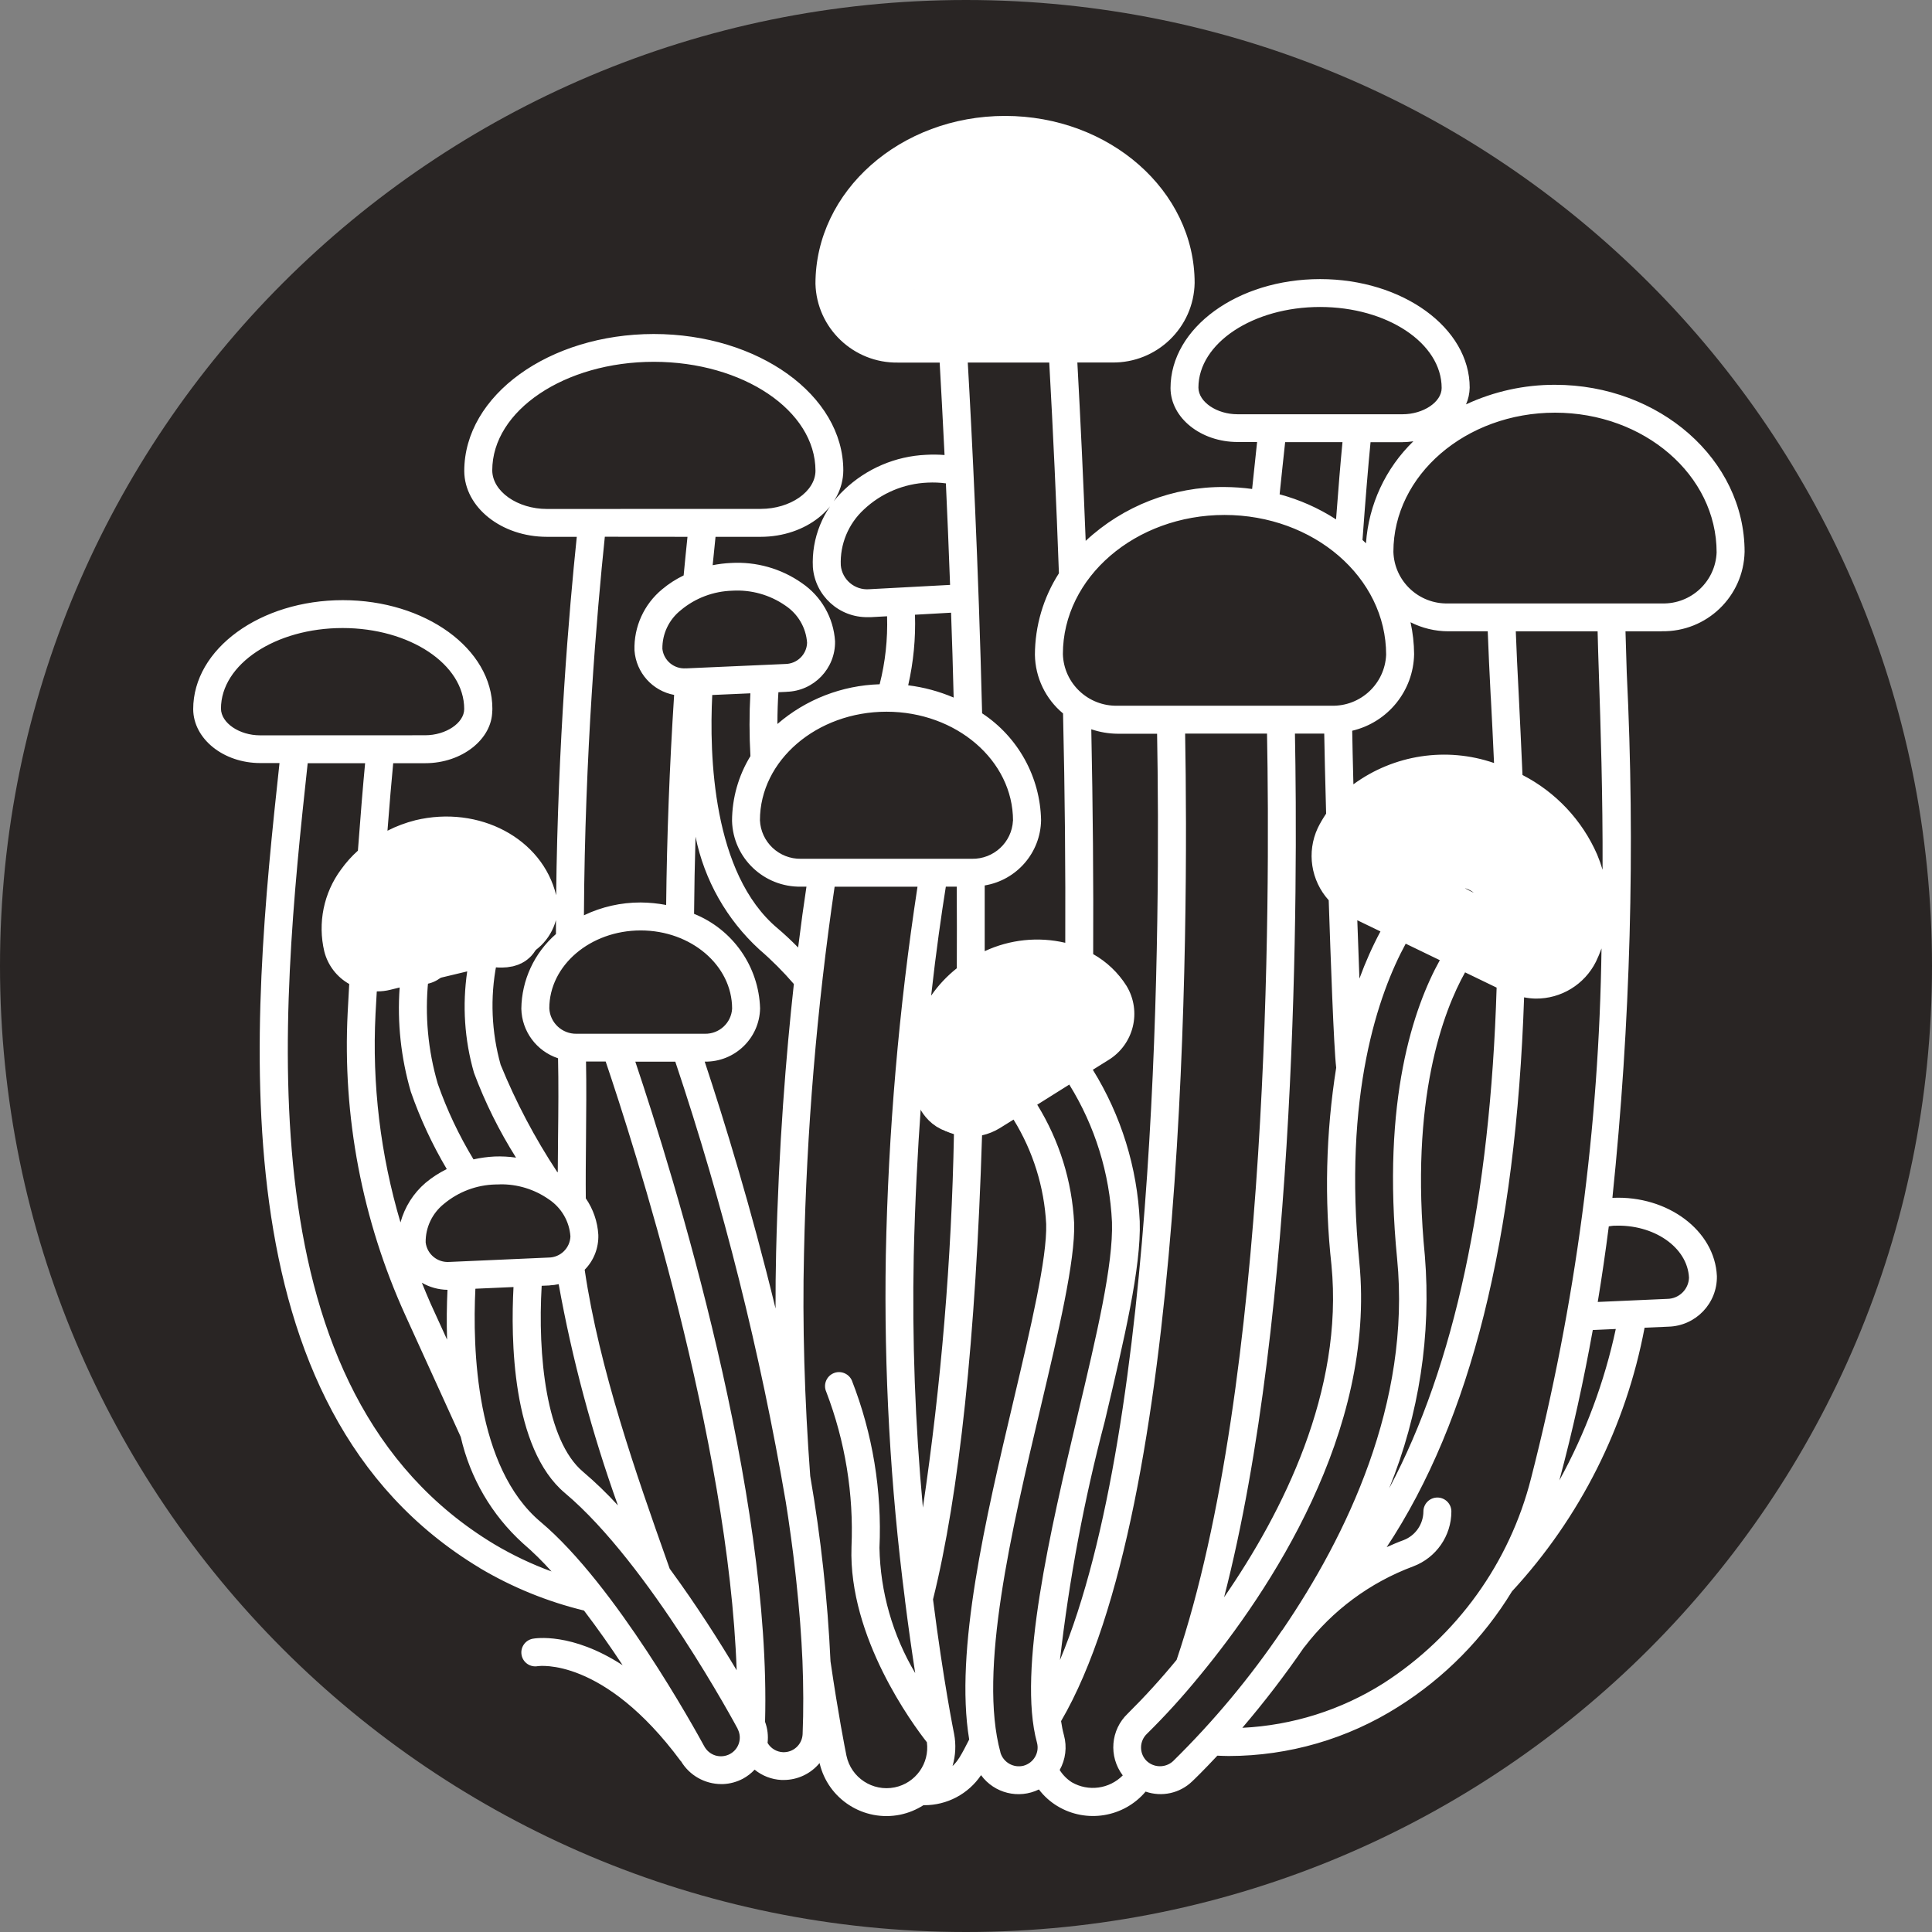 <svg width="100" height="100" viewBox="0 0 100 100" fill="none" xmlns="http://www.w3.org/2000/svg">
<rect x="0" y="0" width="100" height="100" fill="#808080" stroke="none"/>
<path d="M0 50C0 22.386 22.386 0 50 0C77.614 0 100 22.386 100 50C100 77.614 77.614 100 50 100C22.386 100 0 77.614 0 50Z" fill="#292524"/>
<path d="M90.3 28.561C90.3 23.794 85.898 19.917 80.487 19.917C78.894 19.913 77.323 20.26 75.882 20.93C76.002 20.656 76.064 20.364 76.071 20.065C76.071 16.967 72.596 14.446 68.328 14.446C64.061 14.446 60.586 16.967 60.586 20.09C60.596 21.63 62.153 22.878 64.061 22.878H65.067C64.984 23.664 64.897 24.476 64.81 25.305V25.309C64.336 25.244 63.861 25.211 63.384 25.208C60.716 25.182 58.142 26.181 56.195 27.995C56.075 24.912 55.931 21.821 55.764 18.763H57.556C59.876 18.799 61.791 16.956 61.834 14.645C61.834 9.877 57.433 6 52.021 6C46.613 6 42.208 9.88 42.208 14.688C42.27 16.985 44.181 18.806 46.487 18.767H48.637C48.709 20.032 48.796 21.652 48.89 23.552C48.575 23.527 48.257 23.523 47.938 23.541C46.356 23.61 44.85 24.252 43.703 25.345C42.596 26.383 41.998 27.855 42.074 29.366C42.194 30.837 43.435 31.966 44.916 31.944H45.079L45.915 31.898V31.901C45.951 33.084 45.824 34.27 45.531 35.417C43.58 35.475 41.712 36.2 40.239 37.473C40.239 36.842 40.261 36.279 40.29 35.829L40.71 35.81V35.807C42.125 35.771 43.247 34.602 43.222 33.192C43.146 31.977 42.512 30.866 41.506 30.181C40.434 29.427 39.142 29.063 37.836 29.139C37.517 29.153 37.202 29.193 36.887 29.254C36.938 28.724 36.989 28.234 37.036 27.786H39.37C41.719 27.786 43.638 26.261 43.649 24.349C43.649 20.458 39.247 17.288 33.836 17.288C28.428 17.292 24.03 20.455 24.03 24.382C24.041 26.261 25.959 27.786 28.308 27.786H29.854C29.452 31.642 28.877 38.454 28.786 46.352V46.334C28.073 43.398 24.801 41.66 21.493 42.457H21.496C20.997 42.583 20.515 42.763 20.055 42.998C20.164 41.591 20.269 40.358 20.352 39.503H22.014C23.918 39.503 25.474 38.252 25.478 36.795H25.482C25.485 36.755 25.485 36.719 25.485 36.679C25.485 33.581 22.01 31.064 17.743 31.064C13.475 31.064 10 33.585 10 36.708C10.011 38.248 11.567 39.496 13.475 39.496H14.467C13.008 52.951 11.043 72.866 24.837 81.161V81.164C26.513 82.16 28.33 82.899 30.227 83.361C30.936 84.291 31.613 85.257 32.228 86.192C29.586 84.471 27.686 84.799 27.57 84.821C27.175 84.9 26.922 85.279 26.998 85.668C27.074 86.062 27.454 86.314 27.848 86.238C27.881 86.238 31.236 85.751 35.233 91.15C35.24 91.157 35.247 91.161 35.254 91.168C35.689 91.893 36.474 92.337 37.321 92.344H37.426C37.788 92.329 38.139 92.232 38.458 92.063C38.682 91.94 38.885 91.785 39.059 91.597C39.453 91.918 39.938 92.106 40.449 92.131H40.565C41.281 92.131 41.965 91.81 42.421 91.255C42.856 93.13 44.709 94.313 46.599 93.927C47.026 93.837 47.431 93.671 47.797 93.437H47.84C49.02 93.44 50.12 92.856 50.779 91.882C51.464 92.82 52.727 93.134 53.773 92.622C54.033 92.964 54.356 93.256 54.725 93.48C56.223 94.389 58.167 94.071 59.297 92.733C60.136 93.025 61.07 92.82 61.707 92.203C61.805 92.113 62.286 91.648 63.01 90.873C63.202 90.88 63.405 90.891 63.6 90.891H63.604C66.71 90.887 69.75 90.003 72.371 88.344C74.771 86.837 76.787 84.788 78.26 82.369C81.786 78.553 84.164 73.822 85.123 68.722L86.357 68.668H86.354C87.769 68.632 88.891 67.464 88.866 66.05C88.761 63.688 86.31 61.874 83.483 62H83.458C84.395 52.97 84.645 43.882 84.2 34.815C84.175 34.029 84.153 33.33 84.135 32.677H86.017V32.673C88.337 32.713 90.249 30.873 90.3 28.561ZM88.852 28.594C88.791 30.098 87.531 31.277 86.018 31.234H74.953C73.433 31.273 72.166 30.076 72.122 28.561C72.122 24.591 75.872 21.36 80.487 21.36C85.099 21.36 88.852 24.591 88.852 28.594ZM77.164 36.088C77.219 37.13 77.277 38.27 77.331 39.492H77.327C74.866 38.645 72.147 39.06 70.052 40.596C70.019 39.391 70.001 38.428 69.99 37.823C71.843 37.386 73.161 35.753 73.194 33.856C73.19 33.3 73.128 32.748 73.009 32.208C73.613 32.514 74.279 32.673 74.953 32.676H77.005C77.038 33.639 77.096 34.782 77.161 36.088L77.164 36.088ZM73.751 65.004C72.951 56.871 74.728 52.302 75.832 50.329L77.465 51.119C77.135 62.021 75.275 70.694 71.916 77.013H71.912C73.454 73.208 74.084 69.094 73.751 65.004ZM78.525 50.026L70.562 46.178L70.558 46.182C69.53 45.702 69.071 44.498 69.523 43.462C70.88 40.675 74.627 39.687 77.874 41.252V41.248C79.419 41.973 80.65 43.228 81.338 44.786C81.968 46.185 81.953 47.786 81.294 49.171C80.751 50.152 79.524 50.527 78.522 50.023L78.525 50.026ZM68.915 65.469C69.556 72.007 66.385 78.29 63.359 82.672C67.185 67.86 67.174 45.847 67.026 37.971H68.542C68.557 38.843 68.589 40.311 68.64 42.111V42.114C68.481 42.352 68.332 42.601 68.206 42.861C67.626 44.105 67.851 45.576 68.774 46.597C68.872 49.518 69.034 54.188 69.161 55.263C68.626 58.639 68.542 62.072 68.915 65.469ZM70.363 50.643C70.327 49.748 70.294 48.739 70.254 47.632L71.449 48.209H71.453C71.033 48.995 70.671 49.81 70.367 50.643H70.363ZM70.7 28.118C70.642 28.06 70.584 28.002 70.522 27.948C70.671 25.904 70.823 24.061 70.939 22.889H72.6V22.885C72.785 22.885 72.973 22.867 73.154 22.842C71.713 24.241 70.841 26.12 70.703 28.118L70.7 28.118ZM62.03 20.065C62.03 17.764 64.854 15.889 68.325 15.889C71.796 15.889 74.62 17.76 74.62 20.083C74.62 20.808 73.671 21.442 72.596 21.442H64.054C62.982 21.442 62.038 20.808 62.03 20.065ZM66.515 22.885H69.487C69.389 23.88 69.273 25.29 69.154 26.877L69.15 26.881C68.253 26.3 67.268 25.864 66.233 25.586C66.327 24.659 66.425 23.758 66.519 22.885L66.515 22.885ZM63.38 26.654C67.992 26.654 71.746 29.885 71.746 33.888C71.684 35.392 70.421 36.571 68.911 36.528H57.849C56.325 36.567 55.058 35.37 55.015 33.855C55.015 29.885 58.769 26.654 63.38 26.654ZM54.863 85.924C55.338 81.759 56.112 77.633 57.18 73.58C58.194 69.299 59.069 65.599 58.993 63.208V63.212C58.867 60.435 58.031 57.737 56.565 55.371L57.361 54.874C58.686 54.069 59.109 52.353 58.309 51.029C57.879 50.348 57.285 49.781 56.583 49.385C56.601 45.681 56.568 41.775 56.485 37.747C56.923 37.895 57.383 37.975 57.846 37.978H59.891C60.058 47.272 60.021 73.606 54.863 85.925L54.863 85.924ZM52.29 56.348L50.979 57.167H50.976C50.35 57.578 49.506 57.416 49.079 56.799C47.892 54.917 48.724 52.262 50.932 50.877V50.881C51.765 50.355 52.724 50.07 53.709 50.062C54.331 50.059 54.943 50.192 55.511 50.445C55.558 50.474 55.605 50.495 55.656 50.51C56.25 50.802 56.746 51.252 57.1 51.808C57.459 52.457 57.238 53.272 56.601 53.654L55.186 54.541L52.29 56.348ZM49.521 45.894C49.528 47.289 49.532 48.696 49.524 50.117C49.014 50.521 48.565 51 48.196 51.534C48.456 49.201 48.732 47.297 48.956 45.894H49.521ZM47.295 65.004C47.36 62.187 47.497 59.587 47.667 57.232C47.729 57.351 47.791 57.47 47.859 57.589H47.863C48.214 58.13 48.753 58.527 49.376 58.703C49.253 65.173 48.717 71.632 47.769 78.034C47.367 73.703 47.208 69.353 47.295 65.004ZM43.657 14.648C43.657 10.677 47.41 7.446 52.022 7.446C56.633 7.446 60.387 10.677 60.387 14.68H60.383C60.325 16.184 59.062 17.363 57.553 17.324H46.488C44.975 17.342 43.718 16.155 43.657 14.648ZM54.309 18.766C54.509 22.376 54.679 26.037 54.809 29.672L54.813 29.668C54.002 30.93 53.571 32.398 53.567 33.895C53.586 35.067 54.118 36.177 55.023 36.928C55.12 41.035 55.153 45.02 55.138 48.799C53.741 48.471 52.272 48.626 50.968 49.232V45.831C52.63 45.554 53.857 44.133 53.886 42.456C53.843 40.223 52.702 38.153 50.834 36.92C50.643 29.17 50.306 22.483 50.092 18.765L54.309 18.766ZM44.996 30.498C44.247 30.559 43.588 30.007 43.519 29.261C43.472 28.172 43.91 27.115 44.71 26.376C45.608 25.528 46.784 25.03 48.018 24.98C48.333 24.966 48.648 24.976 48.959 25.02C49.032 26.625 49.108 28.384 49.176 30.274L44.996 30.498ZM49.227 31.713C49.278 33.123 49.325 34.591 49.361 36.106C48.608 35.785 47.819 35.572 47.008 35.471C47.28 34.274 47.399 33.044 47.359 31.818L49.227 31.713ZM45.886 36.838C49.495 36.838 52.434 39.359 52.434 42.482L52.431 42.478C52.373 43.6 51.435 44.469 50.309 44.451H41.456C40.323 44.469 39.382 43.582 39.334 42.453C39.338 39.359 42.277 36.838 45.886 36.838ZM19.437 52.472C19.455 52.086 19.477 51.704 19.502 51.318H19.513V51.314C19.745 51.314 19.976 51.289 20.204 51.231L20.686 51.112V51.116C20.555 52.934 20.755 54.758 21.265 56.511C21.75 57.903 22.373 59.241 23.125 60.511C22.735 60.702 22.365 60.94 22.029 61.221C21.399 61.758 20.946 62.476 20.729 63.273C19.691 59.771 19.252 56.118 19.437 52.472ZM24.183 50.279V50.276C23.925 52.032 24.041 53.824 24.534 55.53C25.105 57.063 25.837 58.534 26.709 59.919C26.34 59.865 25.967 59.847 25.594 59.861C25.229 59.879 24.867 59.93 24.508 60.009C23.759 58.772 23.136 57.459 22.659 56.096C22.152 54.365 21.985 52.555 22.166 50.762L24.183 50.279ZM23.162 66.761C23.125 67.543 23.111 68.416 23.14 69.339L22.282 67.46C22.123 67.107 21.982 66.746 21.833 66.389V66.393C22.235 66.627 22.695 66.754 23.162 66.761ZM23.259 65.318H23.256C22.644 65.361 22.105 64.918 22.032 64.308C22.021 63.533 22.373 62.794 22.981 62.31C23.734 61.683 24.675 61.329 25.652 61.308C25.728 61.308 25.8 61.304 25.873 61.304L25.876 61.301C26.778 61.286 27.661 61.557 28.399 62.072C29.055 62.505 29.471 63.216 29.525 63.995C29.503 64.604 29.004 65.087 28.396 65.091L23.259 65.318ZM28.037 66.552L28.457 66.534L28.454 66.53C28.609 66.523 28.765 66.501 28.917 66.469C29.619 70.364 30.647 74.193 31.983 77.918C31.418 77.302 30.814 76.718 30.177 76.177C28.258 74.565 27.827 70.125 28.037 66.555L28.037 66.552ZM34.665 81.201L34.531 80.822C32.956 76.375 31.02 70.872 30.263 65.722C30.738 65.243 30.991 64.586 30.969 63.912C30.93 63.237 30.705 62.585 30.321 62.026C30.311 61.106 30.321 60.035 30.332 58.931C30.343 57.561 30.358 56.165 30.332 54.943H31.349C32.768 59.133 37.72 74.537 38.129 86.452C37.275 85.024 36.062 83.098 34.669 81.204L34.665 81.201ZM31.929 53.507H29.844C29.094 53.522 28.468 52.937 28.432 52.191C28.432 49.966 30.557 48.159 33.163 48.159C35.769 48.159 37.894 49.969 37.894 52.209C37.85 52.948 37.228 53.522 36.482 53.507L31.929 53.507ZM36.486 54.95H36.482C38.035 54.971 39.313 53.738 39.342 52.191C39.276 50.031 37.937 48.112 35.925 47.3C35.936 45.988 35.961 44.653 36.001 43.308C36.457 45.551 37.611 47.596 39.306 49.147C39.943 49.695 40.54 50.294 41.09 50.932C40.688 54.585 40.304 59.317 40.171 64.842C40.149 65.79 40.138 66.753 40.142 67.727C38.886 62.551 37.478 57.978 36.475 54.949L36.486 54.95ZM38.842 39.136C38.223 40.145 37.894 41.307 37.89 42.489C37.941 44.408 39.537 45.926 41.463 45.894H41.742C41.608 46.77 41.463 47.823 41.311 49.042C40.942 48.667 40.583 48.332 40.24 48.043C36.873 45.216 36.71 39.074 36.866 35.973L38.839 35.886C38.781 36.968 38.781 38.054 38.842 39.136ZM37.905 30.574C38.879 30.516 39.849 30.787 40.652 31.346C41.304 31.779 41.72 32.489 41.774 33.268C41.756 33.877 41.257 34.361 40.645 34.368L35.508 34.595V34.592C34.897 34.639 34.354 34.195 34.285 33.585C34.274 32.806 34.625 32.071 35.237 31.584C35.986 30.956 36.924 30.603 37.905 30.574ZM25.479 24.346C25.479 21.248 29.232 18.727 33.844 18.727C38.455 18.731 42.209 21.248 42.209 24.371C42.201 25.439 40.906 26.34 39.378 26.34L28.313 26.344C26.785 26.344 25.486 25.439 25.479 24.346ZM35.584 27.786C35.523 28.378 35.454 29.049 35.385 29.784C34.987 29.976 34.618 30.213 34.281 30.495C33.333 31.274 32.801 32.446 32.841 33.668C32.924 34.812 33.764 35.757 34.893 35.969C34.654 39.669 34.517 43.319 34.48 46.842C34.046 46.759 33.604 46.716 33.163 46.712C32.146 46.709 31.139 46.936 30.224 47.376C30.271 38.998 30.893 31.742 31.306 27.782L35.584 27.786ZM28.776 47.625V48.35V48.346C27.654 49.324 27.002 50.73 26.984 52.212C27.009 53.381 27.77 54.408 28.884 54.776C28.913 56.02 28.902 57.485 28.884 58.92C28.877 59.519 28.873 60.11 28.87 60.676L28.837 60.655C27.683 58.906 26.702 57.048 25.913 55.112C25.438 53.417 25.362 51.635 25.699 49.908L26.651 49.677V49.68C27.686 49.435 28.501 48.645 28.776 47.625ZM21.826 43.86C22.246 43.759 22.677 43.705 23.107 43.705C25.051 43.596 26.817 44.83 27.378 46.687C27.512 47.416 27.042 48.119 26.318 48.278L21.29 49.493L21.268 49.497L19.86 49.836C19.137 50.027 18.391 49.605 18.181 48.887C17.938 47.823 18.174 46.705 18.829 45.829C19.556 44.834 20.62 44.134 21.826 43.86ZM11.437 36.679C11.437 34.379 14.261 32.507 17.732 32.507C21.203 32.507 24.027 34.379 24.027 36.698C24.027 37.422 23.078 38.057 22.003 38.057L13.461 38.061C12.389 38.061 11.444 37.422 11.437 36.679ZM25.587 79.931C12.527 72.073 14.507 52.599 15.926 39.504H18.898C18.793 40.604 18.659 42.23 18.525 44.03C18.199 44.322 17.91 44.646 17.656 45C16.751 46.219 16.436 47.777 16.787 49.252C16.968 49.962 17.435 50.572 18.076 50.932C18.047 51.419 18.022 51.91 17.996 52.4C17.721 57.781 18.742 63.147 20.972 68.059L23.849 74.377C24.331 76.495 25.449 78.413 27.06 79.877C27.589 80.332 28.084 80.818 28.548 81.338C27.52 80.963 26.528 80.49 25.587 79.931ZM37.778 90.79C37.546 90.913 37.275 90.938 37.025 90.862C36.775 90.783 36.569 90.61 36.446 90.376C35.986 89.532 31.856 82.027 27.983 78.774C24.617 75.947 24.454 69.805 24.606 66.704L26.579 66.617C26.438 69.261 26.481 74.963 29.243 77.281C33.612 80.953 38.129 89.384 38.176 89.471C38.18 89.482 38.184 89.493 38.187 89.503C38.426 89.972 38.241 90.546 37.775 90.791L37.778 90.79ZM41.543 89.762C41.517 90.296 41.065 90.715 40.525 90.693C40.196 90.678 39.896 90.498 39.729 90.213C39.773 89.845 39.729 89.47 39.599 89.121C39.928 77.245 34.911 60.99 32.884 54.953H34.955V54.957C37.445 62.39 39.353 70.003 40.67 77.728C40.714 78.002 40.757 78.279 40.797 78.55C40.848 78.889 40.895 79.231 40.942 79.571C41.021 80.148 41.094 80.725 41.155 81.284C41.177 81.471 41.199 81.659 41.217 81.846C41.286 82.51 41.351 83.163 41.401 83.801C41.409 83.877 41.412 83.956 41.419 84.032C41.47 84.688 41.506 85.33 41.535 85.961C41.586 87.259 41.593 88.536 41.543 89.762ZM46.31 92.514C45.166 92.745 44.051 92.013 43.812 90.873C43.743 90.538 43.385 88.72 42.987 85.994V85.997C42.838 82.781 42.487 79.574 41.937 76.4C41.64 72.408 41.528 68.531 41.615 64.878C41.749 58.524 42.277 52.184 43.2 45.895H47.49C46.523 52.213 45.977 58.586 45.85 64.973C45.749 70.941 46.082 76.91 46.845 82.828V82.85C47.026 84.281 47.207 85.544 47.37 86.593H47.367C46.201 84.627 45.564 82.395 45.521 80.116C45.654 77.159 45.169 74.205 44.091 71.45C43.928 71.086 43.497 70.92 43.135 71.082C42.77 71.244 42.603 71.673 42.766 72.038C43.747 74.598 44.192 77.332 44.073 80.069C43.91 84.75 47.258 89.265 47.975 90.178C48.12 91.27 47.396 92.291 46.31 92.514ZM49.303 91.411C49.462 90.87 49.491 90.296 49.383 89.741C49.372 89.687 48.825 86.989 48.293 82.784C49.654 77.328 50.505 69.249 50.831 58.765C51.153 58.693 51.464 58.567 51.746 58.394L52.46 57.95V57.947C53.469 59.58 54.049 61.441 54.15 63.356C54.201 65.116 53.354 68.697 52.46 72.491C51.019 78.59 49.401 85.438 50.165 90.036C49.998 90.368 49.832 90.689 49.654 90.981H49.651C49.553 91.14 49.437 91.284 49.303 91.411ZM51.783 90.704C50.632 86.499 52.351 79.232 53.868 72.82C54.787 68.932 55.656 65.261 55.598 63.309V63.313C55.489 61.142 54.831 59.032 53.687 57.179L55.348 56.136V56.14C56.677 58.286 57.437 60.735 57.556 63.255C57.625 65.455 56.771 69.069 55.768 73.292C54.382 79.163 52.655 86.466 53.672 90.192C53.741 90.444 53.708 90.711 53.575 90.935C53.448 91.158 53.231 91.324 52.981 91.393C52.46 91.526 51.928 91.219 51.779 90.704L51.783 90.704ZM55.478 92.251C55.225 92.089 55.011 91.872 54.849 91.616C55.156 91.068 55.236 90.419 55.069 89.813C55.004 89.571 54.957 89.33 54.921 89.085C61.451 77.901 61.523 48.065 61.342 37.971H65.581C65.74 46.443 65.751 71.55 60.901 85.915C60.108 86.882 59.265 87.808 58.374 88.692C57.484 89.536 57.371 90.913 58.114 91.894C57.419 92.598 56.336 92.745 55.478 92.251ZM60.712 91.162C60.314 91.522 59.703 91.504 59.326 91.122C58.957 90.729 58.975 90.112 59.366 89.741C60.325 88.796 61.23 87.797 62.081 86.755C62.099 86.733 62.117 86.715 62.135 86.69C65.664 82.402 71.224 74.126 70.359 65.333C69.505 56.627 71.358 51.423 72.759 48.845L74.525 49.699C73.186 52.116 71.503 56.912 72.314 65.145C73.045 72.614 69.678 79.527 66.385 84.357L66.37 84.375L66.363 84.389H66.356C64.705 86.827 62.816 89.095 60.712 91.162ZM71.612 87.123C69.418 88.511 66.899 89.305 64.303 89.431C65.44 88.1 66.508 86.708 67.5 85.262C67.5 85.254 67.511 85.254 67.514 85.251L67.518 85.247C68.962 83.354 70.913 81.908 73.15 81.075C74.337 80.628 75.123 79.495 75.123 78.233C75.123 77.836 74.797 77.512 74.399 77.512C74.001 77.512 73.675 77.836 73.675 78.233C73.671 78.893 73.262 79.484 72.643 79.719C72.372 79.816 72.082 79.942 71.775 80.079C76.125 73.491 78.464 64.114 78.887 51.622C79.083 51.661 79.282 51.683 79.481 51.687C80.802 51.701 82.015 50.958 82.605 49.779C82.713 49.555 82.811 49.324 82.894 49.09C82.771 58.344 81.548 67.551 79.246 76.52C78.138 80.888 75.412 84.678 71.612 87.123ZM80.712 76.624C81.41 74.035 81.975 71.431 82.442 68.842L83.633 68.788C83.046 71.529 82.062 74.168 80.712 76.624ZM83.549 63.444C85.584 63.353 87.35 64.551 87.422 66.138V66.134C87.401 66.743 86.901 67.227 86.29 67.23L82.699 67.389C82.916 66.076 83.104 64.774 83.271 63.476C83.365 63.465 83.455 63.444 83.549 63.44L83.549 63.444ZM82.757 34.87C82.847 37.611 82.963 41.081 82.949 45.022V45.019C82.869 44.748 82.775 44.485 82.666 44.225C81.892 42.455 80.527 41.001 78.804 40.114C78.743 38.632 78.67 37.251 78.612 36.014C78.547 34.74 78.489 33.623 78.457 32.678H82.692C82.706 33.345 82.731 34.059 82.757 34.867L82.757 34.87Z" fill="white"/>
<path d="M49.389 53.146C49.884 53.119 49.96 52.763 50.241 52.465C50.428 52.267 50.873 52.016 51.141 51.953C51.491 51.871 51.764 51.645 52.182 51.612C52.608 51.58 53.069 51.527 53.526 51.527C54.066 51.527 55.187 51.149 55.543 51.698C56.038 52.464 55.496 53.324 54.757 53.676C53.976 54.048 52.968 54.646 52.414 55.324C51.77 56.111 50.979 56.421 50.118 56.89C49.001 57.499 48.708 55.762 48.708 55.02C48.708 54.422 48.949 54.309 49.432 54.041C49.652 53.919 50.036 53.998 50.284 53.998C50.528 53.998 50.535 54.181 50.753 54.254" stroke="white" stroke-width="3.3" stroke-linecap="round"/>
<path d="M50.753 13.017C50.753 12.087 51.313 10.524 52.457 10.46C52.747 10.444 52.945 10.131 53.242 10.12C53.595 10.106 53.93 10.159 54.265 10.034C55.586 9.543 57.114 10.574 57.588 11.757C57.644 11.899 57.808 11.924 57.824 12.079C57.839 12.22 57.899 12.445 57.995 12.553C58.094 12.664 58.321 12.97 58.336 13.102C58.359 13.314 58.609 13.587 58.695 13.802C58.79 14.038 59.113 14.523 59.292 14.702C59.452 14.862 59.68 15.317 59.765 15.554C59.885 15.888 59.646 15.977 59.443 16.169C59.214 16.386 58.638 16.254 58.336 16.254C57.831 16.254 57.339 16.182 56.84 16.169C55.711 16.139 54.542 16.116 53.422 16.235C52.793 16.302 52.133 16.254 51.501 16.254C50.873 16.254 50.28 16.51 49.645 16.51C49.037 16.51 48.398 16.595 47.771 16.595C47.248 16.595 46.058 16.804 45.66 16.406C45.584 16.331 45.644 16.028 45.641 15.932C45.634 15.758 45.525 15.559 45.451 15.402C45.349 15.187 45.385 14.939 45.385 14.702C45.385 14.508 45.278 13.874 45.404 13.717C45.537 13.551 45.697 13.292 45.792 13.102C46.15 12.385 45.723 12.945 45.517 13.291C45.331 13.605 45.145 14.891 44.789 14.891" stroke="white" stroke-width="3.3" stroke-linecap="round"/>
<path d="M45.044 13.443C45.973 12.954 46.019 11.885 46.871 11.398C47.2 11.21 47.412 10.945 47.809 10.801C48.232 10.647 48.677 10.384 49.096 10.186C49.344 10.068 50.221 9.839 49.626 9.675C49.055 9.517 48.468 9.687 48.064 10.091C47.643 10.513 47.292 10.773 46.786 11.095C46.556 11.241 46.353 11.188 46.152 11.44C46.047 11.571 45.811 11.653 45.641 11.653" stroke="white" stroke-width="3.3" stroke-linecap="round"/>
<path d="M47.515 10.546C47.952 10.515 48.292 10.264 48.67 10.068C49.258 9.762 48.801 9.769 48.452 9.779C48.353 9.782 47.462 9.841 47.482 9.821C47.654 9.649 47.873 9.527 48.045 9.372C48.16 9.268 48.607 9.151 48.75 9.107C49.02 9.024 49.342 9.027 49.626 8.946C50.271 8.761 51.067 8.756 51.737 8.756C52.319 8.756 52.901 8.756 53.484 8.756C54.087 8.756 55.107 8.951 55.628 9.268C55.904 9.435 56.229 9.475 56.499 9.646C56.649 9.742 56.732 9.891 56.887 9.968C57.177 10.113 57.376 10.523 57.611 10.759C57.795 10.943 58.084 11.219 58.208 11.44C58.304 11.613 58.436 11.741 58.525 11.909C58.592 12.036 58.71 12.251 58.809 12.377C58.953 12.564 59.449 13.429 59.348 13.655C59.238 13.904 58.416 13.783 58.203 13.783C57.16 13.783 56.053 13.666 55.017 13.523C51.891 13.092 48.595 13.357 45.442 13.357C44.863 13.357 46.6 13.373 47.179 13.353C48.102 13.321 49.012 13.145 49.929 13.102C50.775 13.062 51.601 12.846 52.466 12.846C53.271 12.846 54.075 12.846 54.88 12.846C55.25 12.846 56.291 13.042 56.291 12.463C56.291 11.934 55.476 12.004 55.145 11.947C54.592 11.851 54.04 11.739 53.479 11.739" stroke="white" stroke-width="3.3" stroke-linecap="round"/>
<path d="M19.781 47.999C19.781 47.364 19.209 48.249 19.133 48.401C18.954 48.759 19.331 48.782 19.479 48.502C19.603 48.268 19.68 47.813 19.68 47.547C19.68 46.728 19.948 45.486 20.892 45.486C21.814 45.486 22.735 45.486 23.657 45.486C24.037 45.486 24.59 45.584 24.953 45.48C25.212 45.406 24.531 44.832 24.495 44.804C24.264 44.626 24.019 44.634 23.752 44.575C23.114 44.433 22.908 44.216 22.473 44.759C22.306 44.967 24.198 44.983 24.405 44.983C25.098 44.983 25.289 44.988 25.489 45.664C25.643 46.182 25.712 46.828 26.036 47.273C26.278 47.605 26.34 47.888 26.316 48.3C26.298 48.595 24.892 48.3 24.685 48.3C23.553 48.3 20.157 48.3 21.289 48.3" stroke="white" stroke-width="3.3" stroke-linecap="round"/>
<path d="M20.384 48.904C20.116 48.937 20.913 49.306 21.088 49.306C21.323 49.306 21.557 49.306 21.792 49.306" stroke="white" stroke-width="3.3" stroke-linecap="round"/>
<path d="M71.778 44.67C71.314 44.612 70.62 43.63 71.155 43.296C71.384 43.153 71.482 42.803 71.778 42.663C72.193 42.466 72.539 42.294 72.937 42.062C73.532 41.714 74.458 41.096 75.158 41.096C75.955 41.096 76.474 41.501 77.235 41.67C77.481 41.725 77.793 42.035 78.007 42.201C78.352 42.469 78.702 42.922 79.097 43.103C79.598 43.333 80.265 44.057 80.368 44.627C80.456 45.109 80.76 45.459 80.76 45.974C80.76 46.188 80.761 46.984 80.878 47.159C81.028 47.384 80.953 47.8 80.953 48.072C80.953 48.441 81.115 48.919 80.663 48.919C80.255 48.919 79.898 48.903 79.499 48.823C79.013 48.725 78.589 48.434 78.099 48.345C77.493 48.235 76.826 47.887 76.221 47.857C75.329 47.812 74.687 46.988 73.758 46.988C72.964 46.988 72.125 46.225 71.488 45.85C70.969 45.545 70.846 44.67 70.087 44.67C68.473 44.67 73.359 44.803 74.922 44.401C75.859 44.16 76.594 44.369 77.374 44.954C77.716 45.211 78.091 45.574 78.394 45.877C78.671 46.155 78.635 46.293 78.635 46.698" stroke="white" stroke-width="3.3" stroke-linecap="round"/>
</svg>
